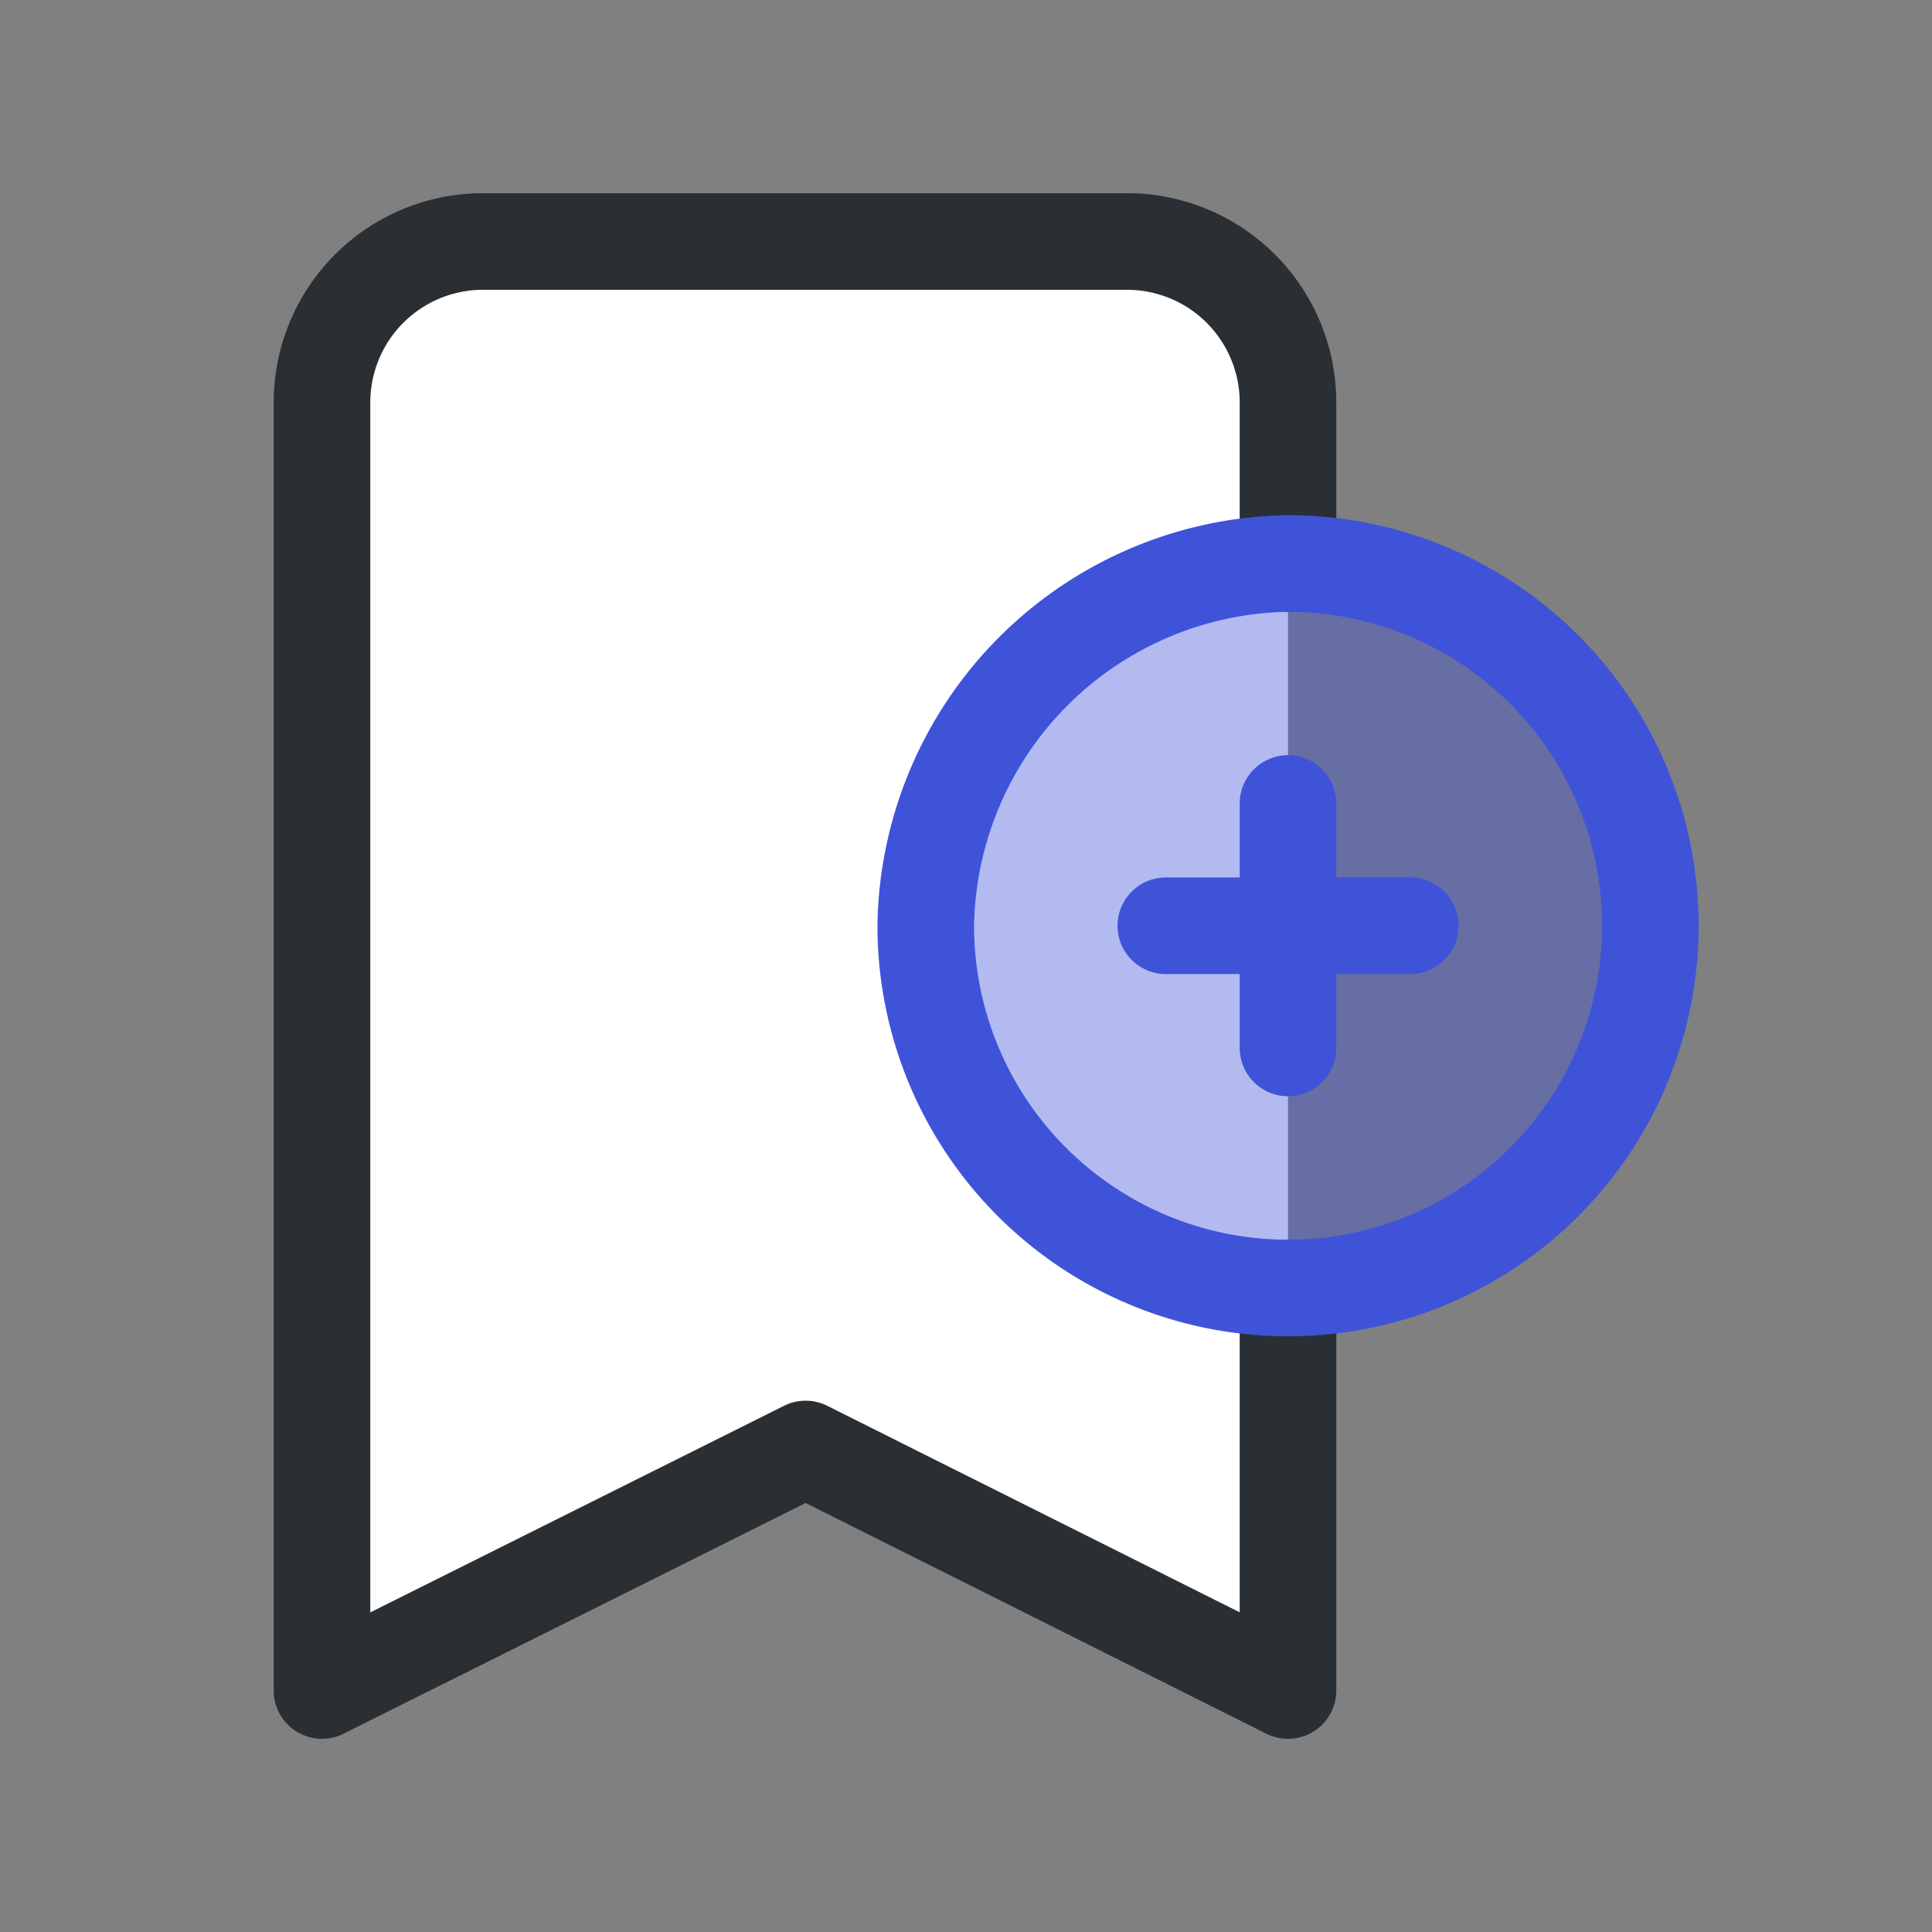 <svg xmlns="http://www.w3.org/2000/svg" id="Bookmark_Favorite_Circle.1" width="60" height="60" viewBox="0 0 60 60">
    <rect x="0" y="0" width="60" height="60" fill="#808080" stroke="none"/>
    <defs>
        <style>
            .cls-4{fill:none;stroke-linecap:round;stroke-linejoin:round;stroke-width:3px;stroke:#3f53d9}
        </style>
    </defs>
    <path id="Path_4009" fill="none" d="M0 0h60v60H0z"/>
    <path id="Path_4010" fill="#fff" stroke="#2a2f33" stroke-linecap="round" stroke-linejoin="round" stroke-width="3px" d="M34 35.5V48l-14.98-7.5L4 48V8a5 5 0 0 1 5-5h20a5 5 0 0 1 5 5v5" transform="translate(6 4.5)"/>
    <path id="Path_4011" fill="rgba(63,83,217,0.4)" stroke="#3f53d9" stroke-linecap="round" stroke-linejoin="round" stroke-width="3px" d="M22.75 29.5A11.251 11.251 0 0 1 11.5 18.25 11.423 11.423 0 0 1 22.757 7a11.25 11.25 0 0 1-.007 22.5" transform="translate(17.25 10.5)"/>
    <path id="Path_4012" d="M16 9.981v7.592" class="cls-4" transform="translate(24 14.972)"/>
    <path id="Path_4013" d="M22.074 11.5h-7.592" class="cls-4" transform="translate(21.723 17.25)"/>
</svg>
